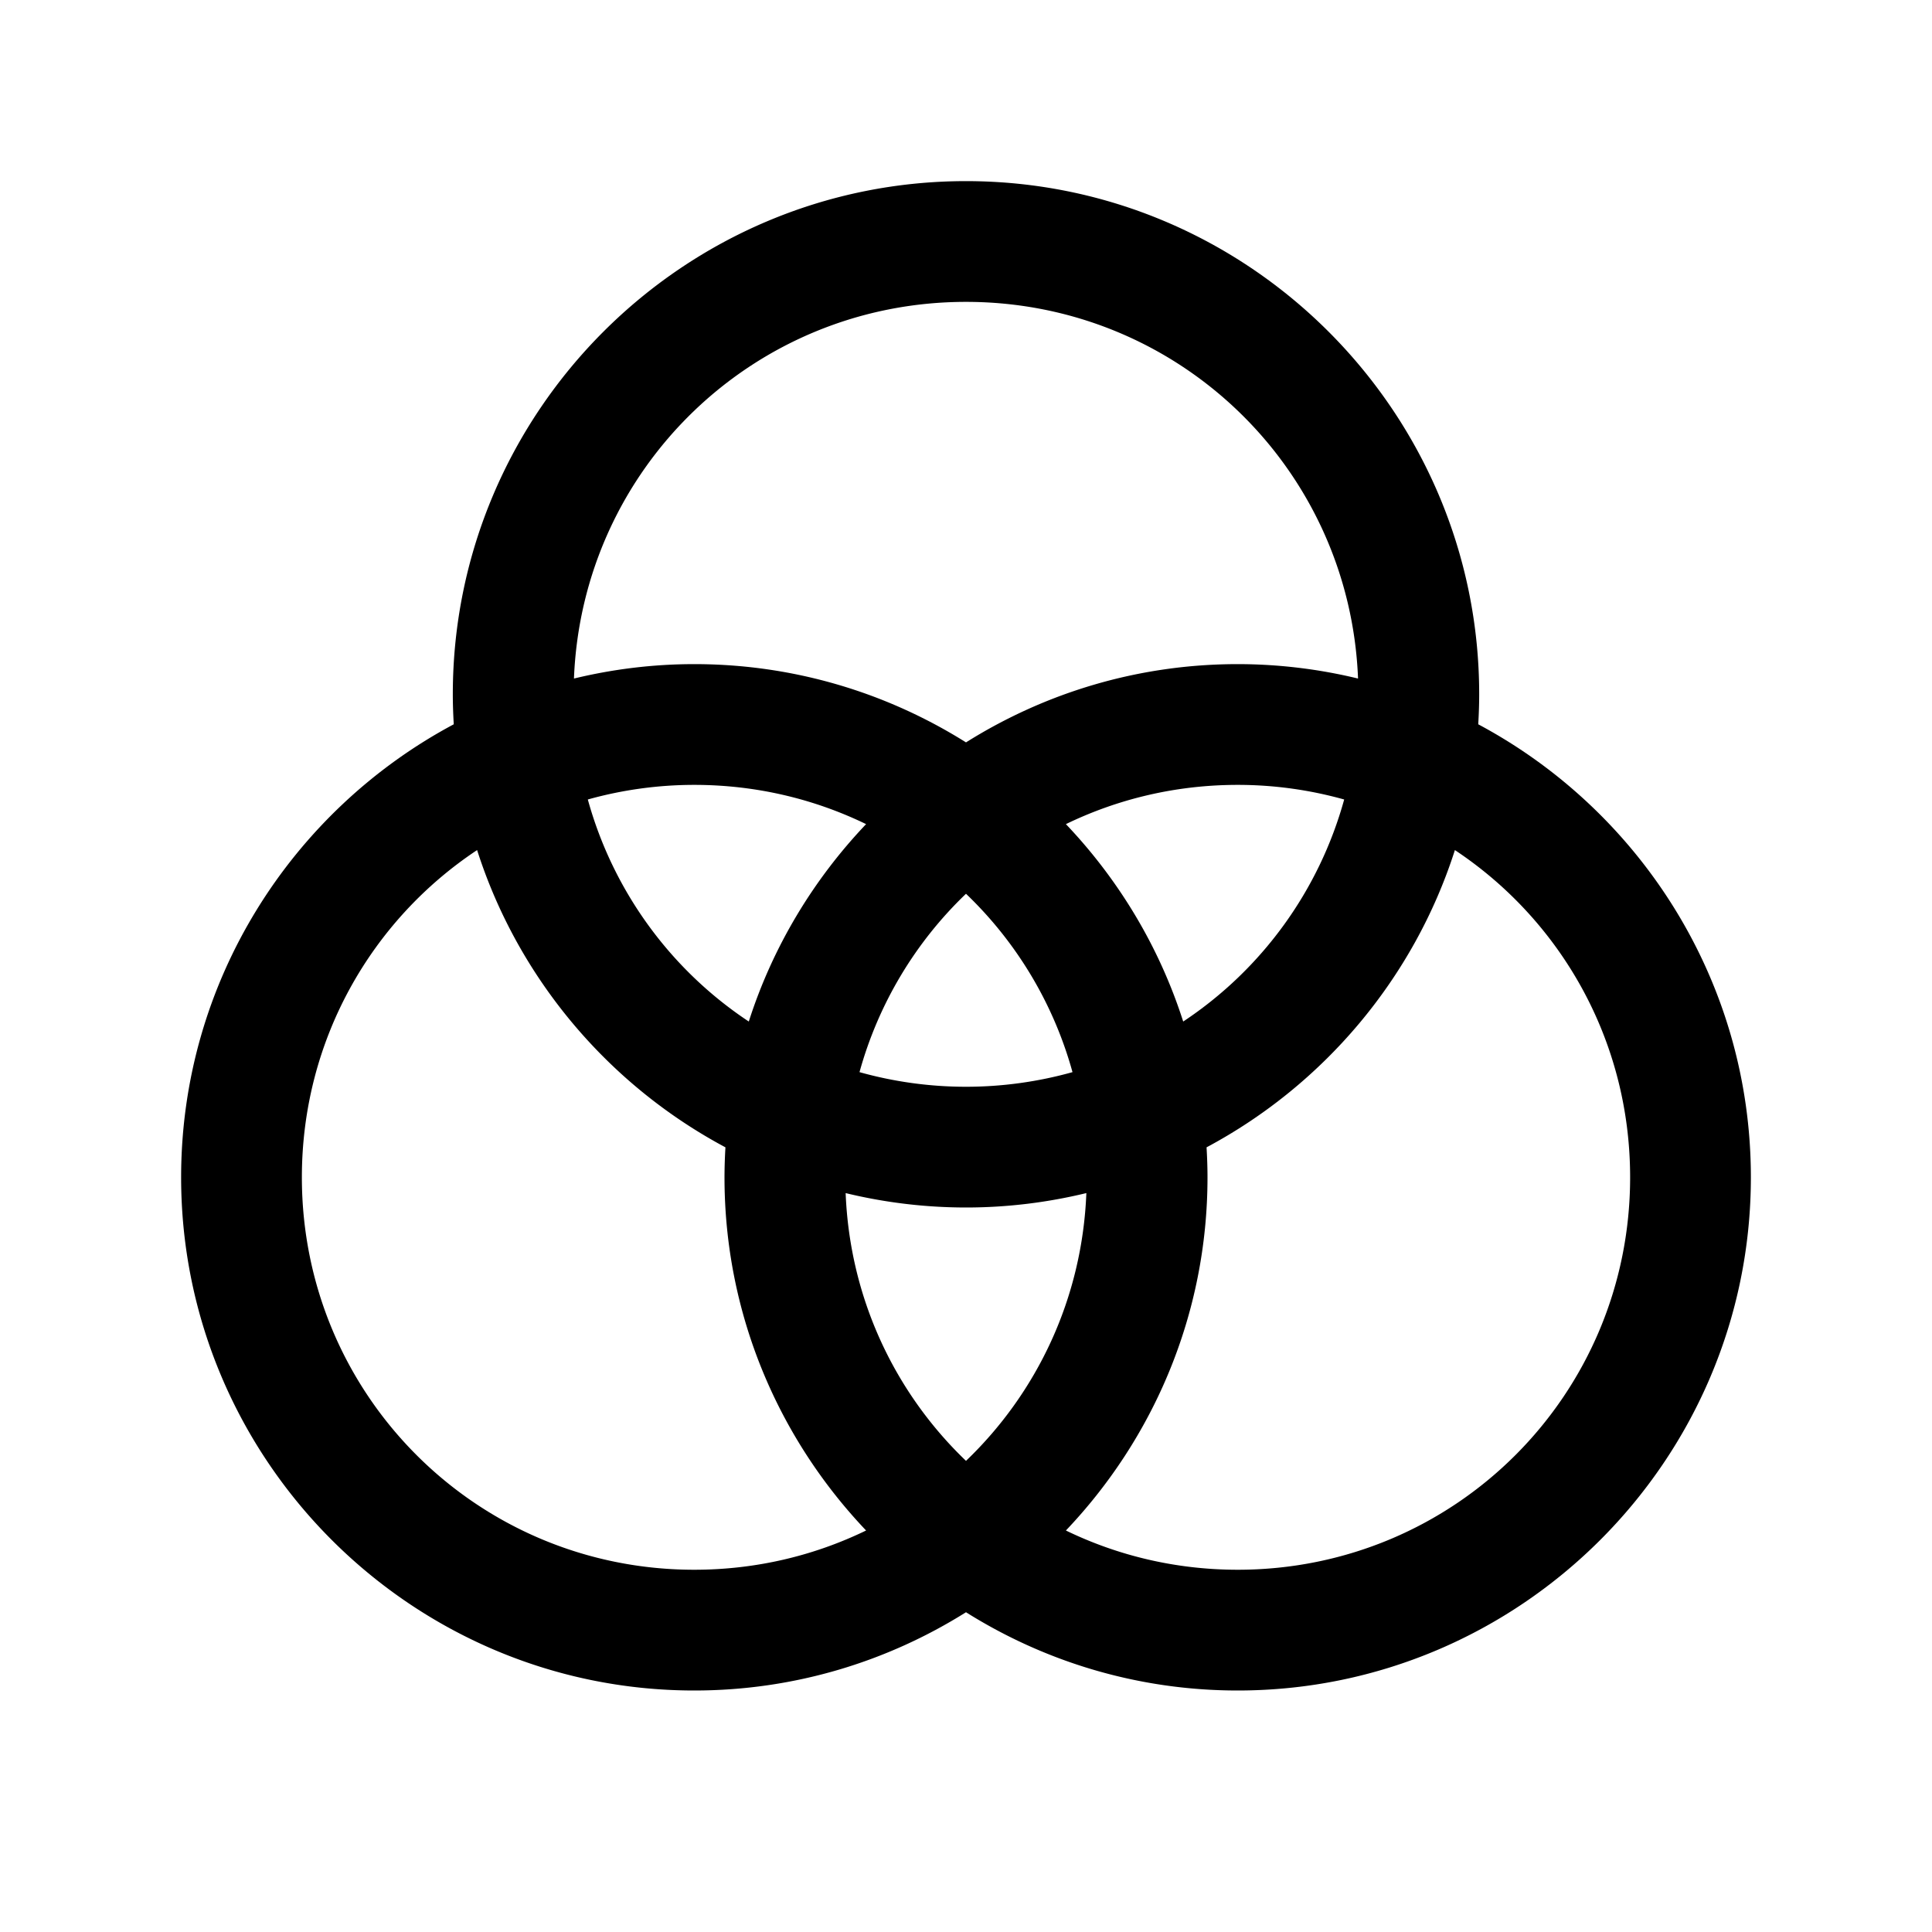 <svg xmlns="http://www.w3.org/2000/svg" viewBox="0 0 256 256"><path d="M128 24c-37.46 0-68 30.54-68 68 0 1.334.049 2.657.125 3.973C38.663 107.428 24 130.048 24 156c0 37.46 30.54 68 68 68 13.209 0 25.548-3.81 36-10.37 10.452 6.56 22.791 10.37 36 10.37 37.46 0 68-30.54 68-68 0-25.952-14.663-48.572-36.125-60.027.076-1.316.125-2.639.125-3.973 0-37.46-30.54-68-68-68zm0 16c28.112 0 50.856 22.075 51.947 49.91A67.8 67.8 0 0 0 164 88c-13.209 0-25.548 3.81-36 10.37C117.548 91.81 105.209 88 92 88c-5.491 0-10.828.672-15.947 1.91C77.143 62.075 99.888 40 128 40zm-36 64c8.174 0 15.894 1.87 22.762 5.201-6.999 7.36-12.379 16.268-15.543 26.158a51.86 51.86 0 0 1-21.33-29.422A52.4 52.4 0 0 1 92 104zm72 0c4.897 0 9.625.684 14.111 1.938a51.86 51.86 0 0 1-21.33 29.421c-3.164-9.89-8.544-18.799-15.543-26.158C148.106 105.87 155.826 104 164 104zm-100.781 8.64c5.437 16.993 17.392 31.107 32.906 39.387A68 68 0 0 0 96 156c0 18.112 7.153 34.592 18.762 46.799C107.894 206.13 100.174 208 92 208c-28.814 0-52-23.186-52-52 0-18.151 9.206-34.064 23.219-43.36zm129.562 0C206.794 121.937 216 137.85 216 156c0 28.814-23.186 52-52 52-8.174 0-15.894-1.87-22.762-5.201C152.847 190.592 160 174.112 160 156c0-1.334-.049-2.657-.125-3.973 15.514-8.28 27.47-22.394 32.906-39.386zM128 118.429a51.8 51.8 0 0 1 14.111 23.635 52.35 52.35 0 0 1-28.222 0A51.8 51.8 0 0 1 128 118.428zm-15.947 39.662A67.8 67.8 0 0 0 128 160c5.491 0 10.828-.672 15.947-1.91-.547 13.968-6.549 26.478-15.947 35.482-9.398-9.004-15.4-21.514-15.947-35.482z"/></svg>
